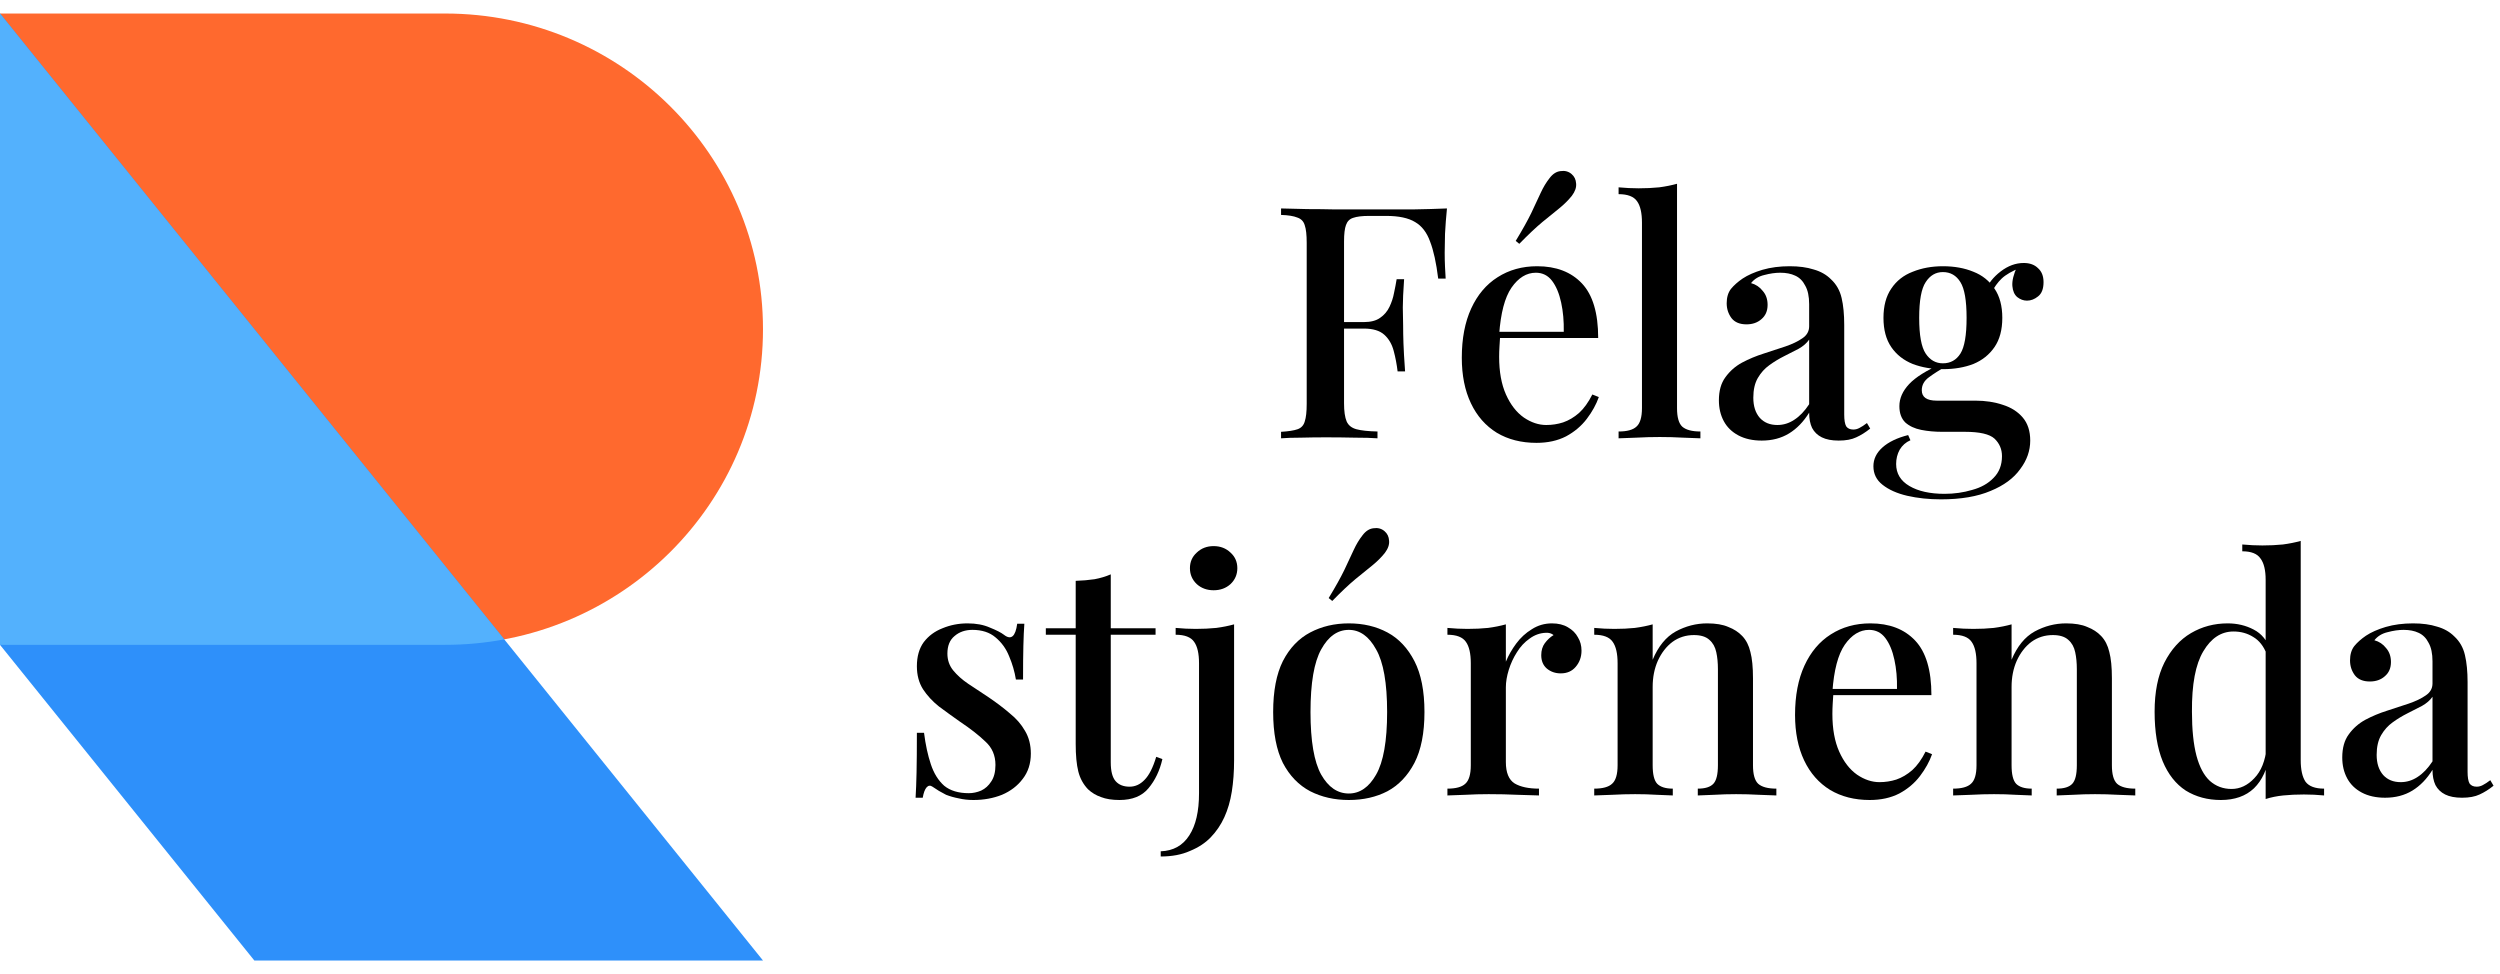<svg width="100%" height="100%" viewBox="0 0 154 60" fill="none" xmlns="http://www.w3.org/2000/svg">
<path d="M89.133 12.84C89.079 13.373 89.04 13.893 89.013 14.4C88.999 14.907 88.993 15.293 88.993 15.56C88.993 15.867 88.999 16.16 89.013 16.44C89.026 16.72 89.04 16.96 89.053 17.16H88.593C88.473 16.187 88.306 15.427 88.093 14.88C87.893 14.32 87.586 13.92 87.173 13.68C86.76 13.427 86.166 13.3 85.393 13.3H84.333C83.906 13.3 83.579 13.34 83.353 13.42C83.139 13.487 82.993 13.633 82.913 13.86C82.833 14.073 82.793 14.413 82.793 14.88V24.84C82.793 25.333 82.846 25.707 82.953 25.96C83.059 26.2 83.26 26.36 83.553 26.44C83.846 26.52 84.279 26.567 84.853 26.58V27C84.493 26.973 84.026 26.96 83.453 26.96C82.879 26.947 82.286 26.94 81.673 26.94C81.139 26.94 80.626 26.947 80.133 26.96C79.653 26.96 79.246 26.973 78.913 27V26.6C79.366 26.573 79.706 26.52 79.933 26.44C80.159 26.36 80.306 26.2 80.373 25.96C80.453 25.72 80.493 25.36 80.493 24.88V14.96C80.493 14.467 80.453 14.107 80.373 13.88C80.306 13.64 80.153 13.48 79.913 13.4C79.686 13.307 79.353 13.253 78.913 13.24V12.84C79.433 12.853 79.973 12.867 80.533 12.88C81.106 12.88 81.666 12.887 82.213 12.9C82.773 12.9 83.293 12.9 83.773 12.9C84.253 12.9 84.646 12.9 84.953 12.9C85.566 12.9 86.26 12.9 87.033 12.9C87.82 12.887 88.519 12.867 89.133 12.84ZM86.073 19.84C86.073 19.84 86.073 19.907 86.073 20.04C86.073 20.173 86.073 20.24 86.073 20.24H82.193C82.193 20.24 82.193 20.173 82.193 20.04C82.193 19.907 82.193 19.84 82.193 19.84H86.073ZM86.493 17.2C86.439 17.96 86.413 18.54 86.413 18.94C86.426 19.34 86.433 19.707 86.433 20.04C86.433 20.373 86.439 20.74 86.453 21.14C86.466 21.54 86.499 22.12 86.553 22.88H86.093C86.04 22.44 85.96 22.02 85.853 21.62C85.746 21.207 85.553 20.873 85.273 20.62C84.993 20.367 84.573 20.24 84.013 20.24V19.84C84.439 19.84 84.773 19.753 85.013 19.58C85.266 19.407 85.46 19.18 85.593 18.9C85.726 18.62 85.82 18.333 85.873 18.04C85.939 17.733 85.993 17.453 86.033 17.2H86.493Z" fill="black"/>
<path d="M94.688 16.4C95.861 16.4 96.781 16.753 97.448 17.46C98.114 18.167 98.448 19.287 98.448 20.82H91.547L91.507 20.44H96.328C96.341 19.787 96.287 19.187 96.168 18.64C96.047 18.08 95.861 17.633 95.608 17.3C95.354 16.967 95.021 16.8 94.608 16.8C94.034 16.8 93.534 17.107 93.108 17.72C92.694 18.32 92.441 19.287 92.347 20.62L92.407 20.72C92.394 20.907 92.381 21.113 92.368 21.34C92.354 21.553 92.347 21.767 92.347 21.98C92.347 22.9 92.487 23.673 92.767 24.3C93.047 24.927 93.414 25.4 93.868 25.72C94.321 26.027 94.781 26.18 95.248 26.18C95.608 26.18 95.954 26.127 96.287 26.02C96.634 25.9 96.961 25.707 97.267 25.44C97.574 25.16 97.847 24.78 98.088 24.3L98.487 24.46C98.328 24.913 98.081 25.36 97.748 25.8C97.414 26.24 96.987 26.6 96.468 26.88C95.948 27.147 95.341 27.28 94.647 27.28C93.714 27.28 92.901 27.073 92.207 26.66C91.514 26.233 90.981 25.627 90.608 24.84C90.234 24.053 90.047 23.12 90.047 22.04C90.047 20.853 90.241 19.84 90.627 19C91.014 18.16 91.554 17.52 92.248 17.08C92.954 16.627 93.767 16.4 94.688 16.4ZM96.808 10.72C96.981 10.867 97.074 11.06 97.088 11.3C97.114 11.54 97.028 11.793 96.828 12.06C96.614 12.327 96.361 12.58 96.067 12.82C95.774 13.06 95.421 13.347 95.007 13.68C94.608 14.013 94.134 14.46 93.588 15.02L93.368 14.84C93.781 14.16 94.101 13.587 94.328 13.12C94.554 12.64 94.748 12.227 94.907 11.88C95.067 11.533 95.248 11.233 95.448 10.98C95.647 10.713 95.874 10.567 96.127 10.54C96.394 10.5 96.621 10.56 96.808 10.72Z" fill="black"/>
<path d="M103.305 11.32V25.14C103.305 25.7 103.412 26.08 103.625 26.28C103.852 26.48 104.225 26.58 104.745 26.58V27C104.518 26.987 104.165 26.973 103.685 26.96C103.205 26.933 102.725 26.92 102.245 26.92C101.765 26.92 101.278 26.933 100.785 26.96C100.305 26.973 99.945 26.987 99.705 27V26.58C100.225 26.58 100.592 26.48 100.805 26.28C101.032 26.08 101.145 25.7 101.145 25.14V13.72C101.145 13.12 101.045 12.68 100.845 12.4C100.645 12.107 100.265 11.96 99.705 11.96V11.54C100.132 11.58 100.545 11.6 100.945 11.6C101.385 11.6 101.805 11.58 102.205 11.54C102.605 11.487 102.972 11.413 103.305 11.32Z" fill="black"/>
<path d="M108.524 27.14C107.964 27.14 107.484 27.033 107.084 26.82C106.684 26.607 106.384 26.313 106.184 25.94C105.984 25.567 105.884 25.14 105.884 24.66C105.884 24.073 106.017 23.6 106.284 23.24C106.551 22.867 106.891 22.567 107.304 22.34C107.731 22.113 108.177 21.927 108.644 21.78C109.124 21.62 109.571 21.473 109.984 21.34C110.411 21.193 110.757 21.027 111.024 20.84C111.304 20.653 111.444 20.407 111.444 20.1V18.74C111.444 18.26 111.364 17.88 111.204 17.6C111.057 17.307 110.851 17.1 110.584 16.98C110.331 16.86 110.024 16.8 109.664 16.8C109.357 16.8 109.031 16.847 108.684 16.94C108.337 17.02 108.064 17.187 107.864 17.44C108.157 17.52 108.397 17.68 108.584 17.92C108.784 18.147 108.884 18.433 108.884 18.78C108.884 19.153 108.757 19.447 108.504 19.66C108.264 19.873 107.957 19.98 107.584 19.98C107.171 19.98 106.864 19.853 106.664 19.6C106.464 19.333 106.364 19.027 106.364 18.68C106.364 18.32 106.451 18.027 106.624 17.8C106.811 17.573 107.051 17.36 107.344 17.16C107.664 16.947 108.071 16.767 108.564 16.62C109.071 16.473 109.631 16.4 110.244 16.4C110.817 16.4 111.311 16.467 111.724 16.6C112.151 16.72 112.504 16.92 112.784 17.2C113.117 17.507 113.337 17.893 113.444 18.36C113.551 18.813 113.604 19.367 113.604 20.02V25.54C113.604 25.873 113.644 26.113 113.724 26.26C113.817 26.393 113.964 26.46 114.164 26.46C114.297 26.46 114.424 26.427 114.544 26.36C114.677 26.293 114.831 26.193 115.004 26.06L115.204 26.4C114.924 26.627 114.637 26.807 114.344 26.94C114.064 27.073 113.704 27.14 113.264 27.14C112.837 27.14 112.491 27.073 112.224 26.94C111.957 26.807 111.757 26.613 111.624 26.36C111.504 26.107 111.444 25.793 111.444 25.42C111.097 25.98 110.684 26.407 110.204 26.7C109.724 26.993 109.164 27.14 108.524 27.14ZM109.484 26.18C109.857 26.18 110.204 26.073 110.524 25.86C110.857 25.647 111.164 25.327 111.444 24.9V20.92C111.297 21.133 111.084 21.32 110.804 21.48C110.524 21.627 110.224 21.78 109.904 21.94C109.584 22.1 109.277 22.287 108.984 22.5C108.704 22.7 108.471 22.96 108.284 23.28C108.097 23.6 108.004 24.007 108.004 24.5C108.004 25.02 108.137 25.433 108.404 25.74C108.671 26.033 109.031 26.18 109.484 26.18Z" fill="black"/>
<path d="M119.562 30.76C118.815 30.76 118.122 30.687 117.482 30.54C116.855 30.393 116.348 30.167 115.962 29.86C115.588 29.567 115.402 29.187 115.402 28.72C115.402 28.28 115.588 27.893 115.962 27.56C116.335 27.227 116.862 26.973 117.542 26.8L117.682 27.12C117.402 27.24 117.182 27.433 117.022 27.7C116.875 27.967 116.802 28.26 116.802 28.58C116.802 29.167 117.075 29.62 117.622 29.94C118.168 30.26 118.888 30.42 119.782 30.42C120.382 30.42 120.948 30.34 121.482 30.18C122.028 30.033 122.468 29.787 122.802 29.44C123.148 29.093 123.322 28.647 123.322 28.1C123.322 27.673 123.168 27.313 122.862 27.02C122.555 26.74 121.948 26.6 121.042 26.6H119.642C119.175 26.6 118.742 26.56 118.342 26.48C117.942 26.4 117.615 26.247 117.362 26.02C117.122 25.78 117.002 25.447 117.002 25.02C117.002 24.54 117.202 24.087 117.602 23.66C118.002 23.233 118.675 22.813 119.622 22.4L119.862 22.58C119.475 22.793 119.128 23.013 118.822 23.24C118.528 23.453 118.382 23.72 118.382 24.04C118.382 24.467 118.688 24.68 119.302 24.68H121.682C122.308 24.68 122.875 24.767 123.382 24.94C123.888 25.1 124.295 25.36 124.602 25.72C124.908 26.08 125.062 26.553 125.062 27.14C125.062 27.767 124.855 28.353 124.442 28.9C124.042 29.46 123.435 29.907 122.622 30.24C121.808 30.587 120.788 30.76 119.562 30.76ZM119.682 22.74C119.002 22.74 118.382 22.633 117.822 22.42C117.262 22.193 116.822 21.847 116.502 21.38C116.182 20.913 116.022 20.313 116.022 19.58C116.022 18.847 116.182 18.247 116.502 17.78C116.822 17.3 117.262 16.953 117.822 16.74C118.382 16.513 119.002 16.4 119.682 16.4C120.388 16.4 121.015 16.513 121.562 16.74C122.108 16.953 122.542 17.3 122.862 17.78C123.182 18.247 123.342 18.847 123.342 19.58C123.342 20.313 123.182 20.913 122.862 21.38C122.542 21.847 122.108 22.193 121.562 22.42C121.015 22.633 120.388 22.74 119.682 22.74ZM119.682 22.38C120.148 22.38 120.508 22.18 120.762 21.78C121.015 21.38 121.142 20.647 121.142 19.58C121.142 18.513 121.015 17.78 120.762 17.38C120.508 16.967 120.148 16.76 119.682 16.76C119.242 16.76 118.888 16.967 118.622 17.38C118.355 17.78 118.222 18.513 118.222 19.58C118.222 20.647 118.355 21.38 118.622 21.78C118.888 22.18 119.242 22.38 119.682 22.38ZM122.642 18.08L122.282 17.94C122.468 17.473 122.788 17.067 123.242 16.72C123.695 16.373 124.168 16.2 124.662 16.2C125.035 16.2 125.328 16.307 125.542 16.52C125.768 16.72 125.882 17.007 125.882 17.38C125.882 17.793 125.768 18.087 125.542 18.26C125.328 18.433 125.102 18.52 124.862 18.52C124.648 18.52 124.448 18.447 124.262 18.3C124.088 18.153 123.988 17.927 123.962 17.62C123.935 17.3 124.035 16.893 124.262 16.4L124.482 16.48C123.948 16.693 123.555 16.92 123.302 17.16C123.062 17.387 122.842 17.693 122.642 18.08Z" fill="black"/>
<path d="M59.6 38.4C60.133 38.4 60.593 38.487 60.98 38.66C61.38 38.82 61.666 38.967 61.84 39.1C62.28 39.447 62.553 39.22 62.66 38.42H63.1C63.073 38.793 63.053 39.247 63.04 39.78C63.026 40.3 63.02 40.993 63.02 41.86H62.58C62.5 41.367 62.36 40.887 62.16 40.42C61.973 39.953 61.693 39.567 61.32 39.26C60.96 38.953 60.486 38.8 59.9 38.8C59.46 38.8 59.093 38.927 58.8 39.18C58.507 39.42 58.36 39.78 58.36 40.26C58.36 40.66 58.48 41.007 58.72 41.3C58.96 41.593 59.267 41.867 59.64 42.12C60.026 42.373 60.44 42.647 60.88 42.94C61.373 43.273 61.813 43.607 62.2 43.94C62.6 44.26 62.913 44.62 63.14 45.02C63.38 45.42 63.5 45.887 63.5 46.42C63.5 47.033 63.333 47.553 63 47.98C62.68 48.407 62.253 48.733 61.72 48.96C61.187 49.173 60.6 49.28 59.96 49.28C59.64 49.28 59.34 49.247 59.06 49.18C58.78 49.127 58.52 49.053 58.28 48.96C58.133 48.88 57.986 48.8 57.84 48.72C57.706 48.627 57.573 48.54 57.44 48.46C57.306 48.367 57.187 48.38 57.08 48.5C56.973 48.62 56.893 48.833 56.84 49.14H56.4C56.426 48.713 56.447 48.193 56.46 47.58C56.473 46.967 56.48 46.153 56.48 45.14H56.92C57.013 45.873 57.153 46.52 57.34 47.08C57.526 47.64 57.8 48.08 58.16 48.4C58.533 48.707 59.04 48.86 59.68 48.86C59.933 48.86 60.187 48.807 60.44 48.7C60.693 48.58 60.9 48.393 61.06 48.14C61.233 47.887 61.32 47.547 61.32 47.12C61.32 46.533 61.113 46.053 60.7 45.68C60.3 45.293 59.78 44.887 59.14 44.46C58.687 44.14 58.253 43.827 57.84 43.52C57.44 43.2 57.113 42.847 56.86 42.46C56.606 42.06 56.48 41.587 56.48 41.04C56.48 40.44 56.62 39.947 56.9 39.56C57.193 39.173 57.58 38.887 58.06 38.7C58.54 38.5 59.053 38.4 59.6 38.4Z" fill="black"/>
<path d="M68.423 35.38V38.7H71.183V39.1H68.423V46.96C68.423 47.507 68.523 47.893 68.723 48.12C68.923 48.347 69.21 48.46 69.583 48.46C69.93 48.46 70.236 48.32 70.503 48.04C70.783 47.76 71.023 47.287 71.223 46.62L71.603 46.76C71.443 47.467 71.156 48.067 70.743 48.56C70.343 49.04 69.749 49.28 68.963 49.28C68.51 49.28 68.129 49.22 67.823 49.1C67.516 48.993 67.249 48.833 67.023 48.62C66.73 48.313 66.529 47.947 66.423 47.52C66.316 47.093 66.263 46.527 66.263 45.82V39.1H64.423V38.7H66.263V35.78C66.676 35.767 67.063 35.733 67.423 35.68C67.783 35.613 68.116 35.513 68.423 35.38Z" fill="black"/>
<path d="M71.5 52.76V52.44C72.273 52.413 72.86 52.087 73.26 51.46C73.66 50.847 73.86 49.98 73.86 48.86V40.86C73.86 40.26 73.76 39.82 73.56 39.54C73.36 39.247 72.98 39.1 72.42 39.1V38.68C72.847 38.72 73.26 38.74 73.66 38.74C74.1 38.74 74.52 38.72 74.92 38.68C75.32 38.627 75.687 38.553 76.02 38.46V46.84C76.02 47.533 75.973 48.173 75.88 48.76C75.787 49.347 75.633 49.873 75.42 50.34C75.207 50.807 74.927 51.22 74.58 51.58C74.247 51.927 73.82 52.207 73.3 52.42C72.793 52.647 72.193 52.76 71.5 52.76ZM74.76 33.64C75.173 33.64 75.52 33.773 75.8 34.04C76.08 34.293 76.22 34.613 76.22 35C76.22 35.387 76.08 35.713 75.8 35.98C75.52 36.233 75.173 36.36 74.76 36.36C74.347 36.36 74 36.233 73.72 35.98C73.44 35.713 73.3 35.387 73.3 35C73.3 34.613 73.44 34.293 73.72 34.04C74 33.773 74.347 33.64 74.76 33.64Z" fill="black"/>
<path d="M83.087 38.4C83.98 38.4 84.773 38.587 85.467 38.96C86.16 39.333 86.713 39.92 87.127 40.72C87.54 41.52 87.747 42.567 87.747 43.86C87.747 45.153 87.54 46.2 87.127 47C86.713 47.787 86.16 48.367 85.467 48.74C84.773 49.1 83.98 49.28 83.087 49.28C82.207 49.28 81.413 49.1 80.707 48.74C80 48.367 79.44 47.787 79.027 47C78.627 46.2 78.427 45.153 78.427 43.86C78.427 42.567 78.627 41.52 79.027 40.72C79.44 39.92 80 39.333 80.707 38.96C81.413 38.587 82.207 38.4 83.087 38.4ZM83.087 38.8C82.394 38.8 81.827 39.2 81.387 40C80.947 40.787 80.727 42.073 80.727 43.86C80.727 45.647 80.947 46.933 81.387 47.72C81.827 48.493 82.394 48.88 83.087 48.88C83.767 48.88 84.327 48.493 84.767 47.72C85.22 46.933 85.447 45.647 85.447 43.86C85.447 42.073 85.22 40.787 84.767 40C84.327 39.2 83.767 38.8 83.087 38.8ZM85.287 32.72C85.46 32.867 85.553 33.06 85.567 33.3C85.594 33.54 85.507 33.793 85.307 34.06C85.094 34.327 84.84 34.58 84.547 34.82C84.254 35.06 83.9 35.347 83.487 35.68C83.087 36.013 82.614 36.46 82.067 37.02L81.847 36.84C82.26 36.16 82.58 35.587 82.807 35.12C83.034 34.64 83.227 34.227 83.387 33.88C83.547 33.533 83.727 33.233 83.927 32.98C84.127 32.713 84.353 32.567 84.607 32.54C84.874 32.5 85.1 32.56 85.287 32.72Z" fill="black"/>
<path d="M95.601 38.4C95.988 38.4 96.314 38.48 96.581 38.64C96.861 38.8 97.068 39.007 97.201 39.26C97.348 39.5 97.421 39.773 97.421 40.08C97.421 40.467 97.301 40.8 97.061 41.08C96.834 41.347 96.528 41.48 96.141 41.48C95.808 41.48 95.521 41.38 95.281 41.18C95.054 40.98 94.941 40.707 94.941 40.36C94.941 40.067 95.014 39.82 95.161 39.62C95.321 39.407 95.501 39.24 95.701 39.12C95.568 39.013 95.408 38.967 95.221 38.98C94.861 38.993 94.528 39.113 94.221 39.34C93.914 39.553 93.654 39.833 93.441 40.18C93.228 40.513 93.061 40.873 92.941 41.26C92.821 41.647 92.761 42.007 92.761 42.34V46.94C92.761 47.593 92.941 48.033 93.301 48.26C93.661 48.473 94.161 48.58 94.801 48.58V49C94.494 48.987 94.054 48.973 93.481 48.96C92.921 48.933 92.328 48.92 91.701 48.92C91.221 48.92 90.741 48.933 90.261 48.96C89.781 48.973 89.414 48.987 89.161 49V48.58C89.681 48.58 90.048 48.48 90.261 48.28C90.488 48.08 90.601 47.7 90.601 47.14V40.86C90.601 40.26 90.501 39.82 90.301 39.54C90.101 39.247 89.721 39.1 89.161 39.1V38.68C89.588 38.72 90.001 38.74 90.401 38.74C90.854 38.74 91.274 38.72 91.661 38.68C92.061 38.627 92.428 38.553 92.761 38.46V40.76C92.921 40.373 93.134 40 93.401 39.64C93.668 39.28 93.988 38.987 94.361 38.76C94.734 38.52 95.148 38.4 95.601 38.4Z" fill="black"/>
<path d="M105.164 38.4C105.697 38.4 106.131 38.473 106.464 38.62C106.811 38.753 107.097 38.94 107.324 39.18C107.564 39.433 107.731 39.76 107.824 40.16C107.931 40.56 107.984 41.1 107.984 41.78V47.14C107.984 47.7 108.091 48.08 108.304 48.28C108.531 48.48 108.904 48.58 109.424 48.58V49C109.197 48.987 108.844 48.973 108.364 48.96C107.884 48.933 107.411 48.92 106.944 48.92C106.491 48.92 106.037 48.933 105.584 48.96C105.144 48.973 104.811 48.987 104.584 49V48.58C105.037 48.58 105.357 48.48 105.544 48.28C105.731 48.08 105.824 47.7 105.824 47.14V41.22C105.824 40.833 105.791 40.487 105.724 40.18C105.657 39.86 105.517 39.607 105.304 39.42C105.091 39.22 104.771 39.12 104.344 39.12C103.851 39.12 103.411 39.26 103.024 39.54C102.651 39.82 102.351 40.207 102.124 40.7C101.911 41.18 101.804 41.72 101.804 42.32V47.14C101.804 47.7 101.897 48.08 102.084 48.28C102.284 48.48 102.604 48.58 103.044 48.58V49C102.831 48.987 102.504 48.973 102.064 48.96C101.637 48.933 101.191 48.92 100.724 48.92C100.271 48.92 99.797 48.933 99.304 48.96C98.811 48.973 98.444 48.987 98.204 49V48.58C98.724 48.58 99.091 48.48 99.304 48.28C99.531 48.08 99.644 47.7 99.644 47.14V40.86C99.644 40.26 99.544 39.82 99.344 39.54C99.144 39.247 98.764 39.1 98.204 39.1V38.68C98.631 38.72 99.044 38.74 99.444 38.74C99.897 38.74 100.317 38.72 100.704 38.68C101.104 38.627 101.471 38.553 101.804 38.46V40.64C102.151 39.813 102.624 39.233 103.224 38.9C103.837 38.567 104.484 38.4 105.164 38.4Z" fill="black"/>
<path d="M115.215 38.4C116.388 38.4 117.308 38.753 117.975 39.46C118.642 40.167 118.975 41.287 118.975 42.82H112.075L112.035 42.44H116.855C116.868 41.787 116.815 41.187 116.695 40.64C116.575 40.08 116.388 39.633 116.135 39.3C115.882 38.967 115.548 38.8 115.135 38.8C114.562 38.8 114.062 39.107 113.635 39.72C113.222 40.32 112.968 41.287 112.875 42.62L112.935 42.72C112.922 42.907 112.908 43.113 112.895 43.34C112.882 43.553 112.875 43.767 112.875 43.98C112.875 44.9 113.015 45.673 113.295 46.3C113.575 46.927 113.942 47.4 114.395 47.72C114.848 48.027 115.308 48.18 115.775 48.18C116.135 48.18 116.482 48.127 116.815 48.02C117.162 47.9 117.488 47.707 117.795 47.44C118.102 47.16 118.375 46.78 118.615 46.3L119.015 46.46C118.855 46.913 118.608 47.36 118.275 47.8C117.942 48.24 117.515 48.6 116.995 48.88C116.475 49.147 115.868 49.28 115.175 49.28C114.242 49.28 113.428 49.073 112.735 48.66C112.042 48.233 111.508 47.627 111.135 46.84C110.762 46.053 110.575 45.12 110.575 44.04C110.575 42.853 110.768 41.84 111.155 41C111.542 40.16 112.082 39.52 112.775 39.08C113.482 38.627 114.295 38.4 115.215 38.4Z" fill="black"/>
<path d="M127.273 38.4C127.807 38.4 128.24 38.473 128.573 38.62C128.92 38.753 129.207 38.94 129.433 39.18C129.673 39.433 129.84 39.76 129.933 40.16C130.04 40.56 130.093 41.1 130.093 41.78V47.14C130.093 47.7 130.2 48.08 130.413 48.28C130.64 48.48 131.013 48.58 131.533 48.58V49C131.307 48.987 130.953 48.973 130.473 48.96C129.993 48.933 129.52 48.92 129.053 48.92C128.6 48.92 128.147 48.933 127.693 48.96C127.253 48.973 126.92 48.987 126.693 49V48.58C127.147 48.58 127.467 48.48 127.653 48.28C127.84 48.08 127.933 47.7 127.933 47.14V41.22C127.933 40.833 127.9 40.487 127.833 40.18C127.767 39.86 127.627 39.607 127.413 39.42C127.2 39.22 126.88 39.12 126.453 39.12C125.96 39.12 125.52 39.26 125.133 39.54C124.76 39.82 124.46 40.207 124.233 40.7C124.02 41.18 123.913 41.72 123.913 42.32V47.14C123.913 47.7 124.007 48.08 124.193 48.28C124.393 48.48 124.713 48.58 125.153 48.58V49C124.94 48.987 124.613 48.973 124.173 48.96C123.747 48.933 123.3 48.92 122.833 48.92C122.38 48.92 121.907 48.933 121.413 48.96C120.92 48.973 120.553 48.987 120.313 49V48.58C120.833 48.58 121.2 48.48 121.413 48.28C121.64 48.08 121.753 47.7 121.753 47.14V40.86C121.753 40.26 121.653 39.82 121.453 39.54C121.253 39.247 120.873 39.1 120.313 39.1V38.68C120.74 38.72 121.153 38.74 121.553 38.74C122.007 38.74 122.427 38.72 122.813 38.68C123.213 38.627 123.58 38.553 123.913 38.46V40.64C124.26 39.813 124.733 39.233 125.333 38.9C125.947 38.567 126.593 38.4 127.273 38.4Z" fill="black"/>
<path d="M141.724 33.32V46.82C141.724 47.42 141.824 47.867 142.024 48.16C142.238 48.44 142.618 48.58 143.164 48.58V49C142.751 48.96 142.338 48.94 141.924 48.94C141.471 48.94 141.044 48.96 140.644 49C140.258 49.04 139.898 49.113 139.564 49.22V35.72C139.564 35.12 139.458 34.68 139.244 34.4C139.044 34.107 138.671 33.96 138.124 33.96V33.54C138.551 33.58 138.964 33.6 139.364 33.6C139.804 33.6 140.224 33.58 140.624 33.54C141.024 33.487 141.391 33.413 141.724 33.32ZM137.224 38.4C137.811 38.4 138.344 38.527 138.824 38.78C139.318 39.033 139.664 39.46 139.864 40.06L139.624 40.28C139.438 39.8 139.164 39.453 138.804 39.24C138.444 39.013 138.038 38.9 137.584 38.9C136.824 38.9 136.204 39.307 135.724 40.12C135.244 40.92 135.011 42.16 135.024 43.84C135.024 44.947 135.118 45.853 135.304 46.56C135.491 47.253 135.764 47.767 136.124 48.1C136.498 48.433 136.944 48.6 137.464 48.6C137.984 48.6 138.451 48.38 138.864 47.94C139.291 47.5 139.544 46.867 139.624 46.04L139.804 46.46C139.671 47.367 139.351 48.067 138.844 48.56C138.338 49.04 137.658 49.28 136.804 49.28C135.991 49.28 135.271 49.087 134.644 48.7C134.031 48.3 133.558 47.7 133.224 46.9C132.891 46.087 132.724 45.067 132.724 43.84C132.724 42.627 132.924 41.62 133.324 40.82C133.738 40.007 134.284 39.4 134.964 39C135.644 38.6 136.398 38.4 137.224 38.4Z" fill="black"/>
<path d="M146.923 49.14C146.363 49.14 145.882 49.033 145.482 48.82C145.082 48.607 144.783 48.313 144.583 47.94C144.383 47.567 144.283 47.14 144.283 46.66C144.283 46.073 144.416 45.6 144.682 45.24C144.949 44.867 145.289 44.567 145.702 44.34C146.129 44.113 146.576 43.927 147.042 43.78C147.522 43.62 147.969 43.473 148.383 43.34C148.809 43.193 149.156 43.027 149.423 42.84C149.703 42.653 149.842 42.407 149.842 42.1V40.74C149.842 40.26 149.762 39.88 149.602 39.6C149.456 39.307 149.249 39.1 148.982 38.98C148.729 38.86 148.422 38.8 148.062 38.8C147.756 38.8 147.429 38.847 147.083 38.94C146.736 39.02 146.462 39.187 146.262 39.44C146.556 39.52 146.796 39.68 146.982 39.92C147.182 40.147 147.283 40.433 147.283 40.78C147.283 41.153 147.156 41.447 146.902 41.66C146.662 41.873 146.356 41.98 145.982 41.98C145.569 41.98 145.263 41.853 145.062 41.6C144.862 41.333 144.762 41.027 144.762 40.68C144.762 40.32 144.849 40.027 145.023 39.8C145.209 39.573 145.449 39.36 145.742 39.16C146.062 38.947 146.469 38.767 146.962 38.62C147.469 38.473 148.029 38.4 148.643 38.4C149.216 38.4 149.709 38.467 150.122 38.6C150.549 38.72 150.902 38.92 151.182 39.2C151.516 39.507 151.736 39.893 151.842 40.36C151.949 40.813 152.003 41.367 152.003 42.02V47.54C152.003 47.873 152.042 48.113 152.122 48.26C152.216 48.393 152.363 48.46 152.562 48.46C152.696 48.46 152.823 48.427 152.943 48.36C153.076 48.293 153.229 48.193 153.402 48.06L153.602 48.4C153.322 48.627 153.036 48.807 152.743 48.94C152.463 49.073 152.103 49.14 151.663 49.14C151.236 49.14 150.889 49.073 150.622 48.94C150.356 48.807 150.156 48.613 150.023 48.36C149.903 48.107 149.842 47.793 149.842 47.42C149.496 47.98 149.082 48.407 148.602 48.7C148.122 48.993 147.563 49.14 146.923 49.14ZM147.883 48.18C148.256 48.18 148.603 48.073 148.923 47.86C149.256 47.647 149.562 47.327 149.842 46.9V42.92C149.696 43.133 149.482 43.32 149.202 43.48C148.922 43.627 148.623 43.78 148.303 43.94C147.983 44.1 147.676 44.287 147.383 44.5C147.103 44.7 146.869 44.96 146.682 45.28C146.496 45.6 146.402 46.007 146.402 46.5C146.402 47.02 146.536 47.433 146.803 47.74C147.069 48.033 147.429 48.18 147.883 48.18Z" fill="black"/>
<path d="M27.417 39.722C38.232 39.722 47 31.017 47 20.278C47 9.539 38.232 0.833 27.417 0.833H0V39.722H27.417Z" fill="#FF692E"/>
<path d="M0 0.833L47 59.167H15.667L0 39.722V0.833Z" fill="#2E90FA"/>
<path d="M31.062 39.386C29.881 39.607 28.663 39.722 27.417 39.722H0V0.833L31.062 39.386Z" fill="#53B1FD"/>
</svg>
